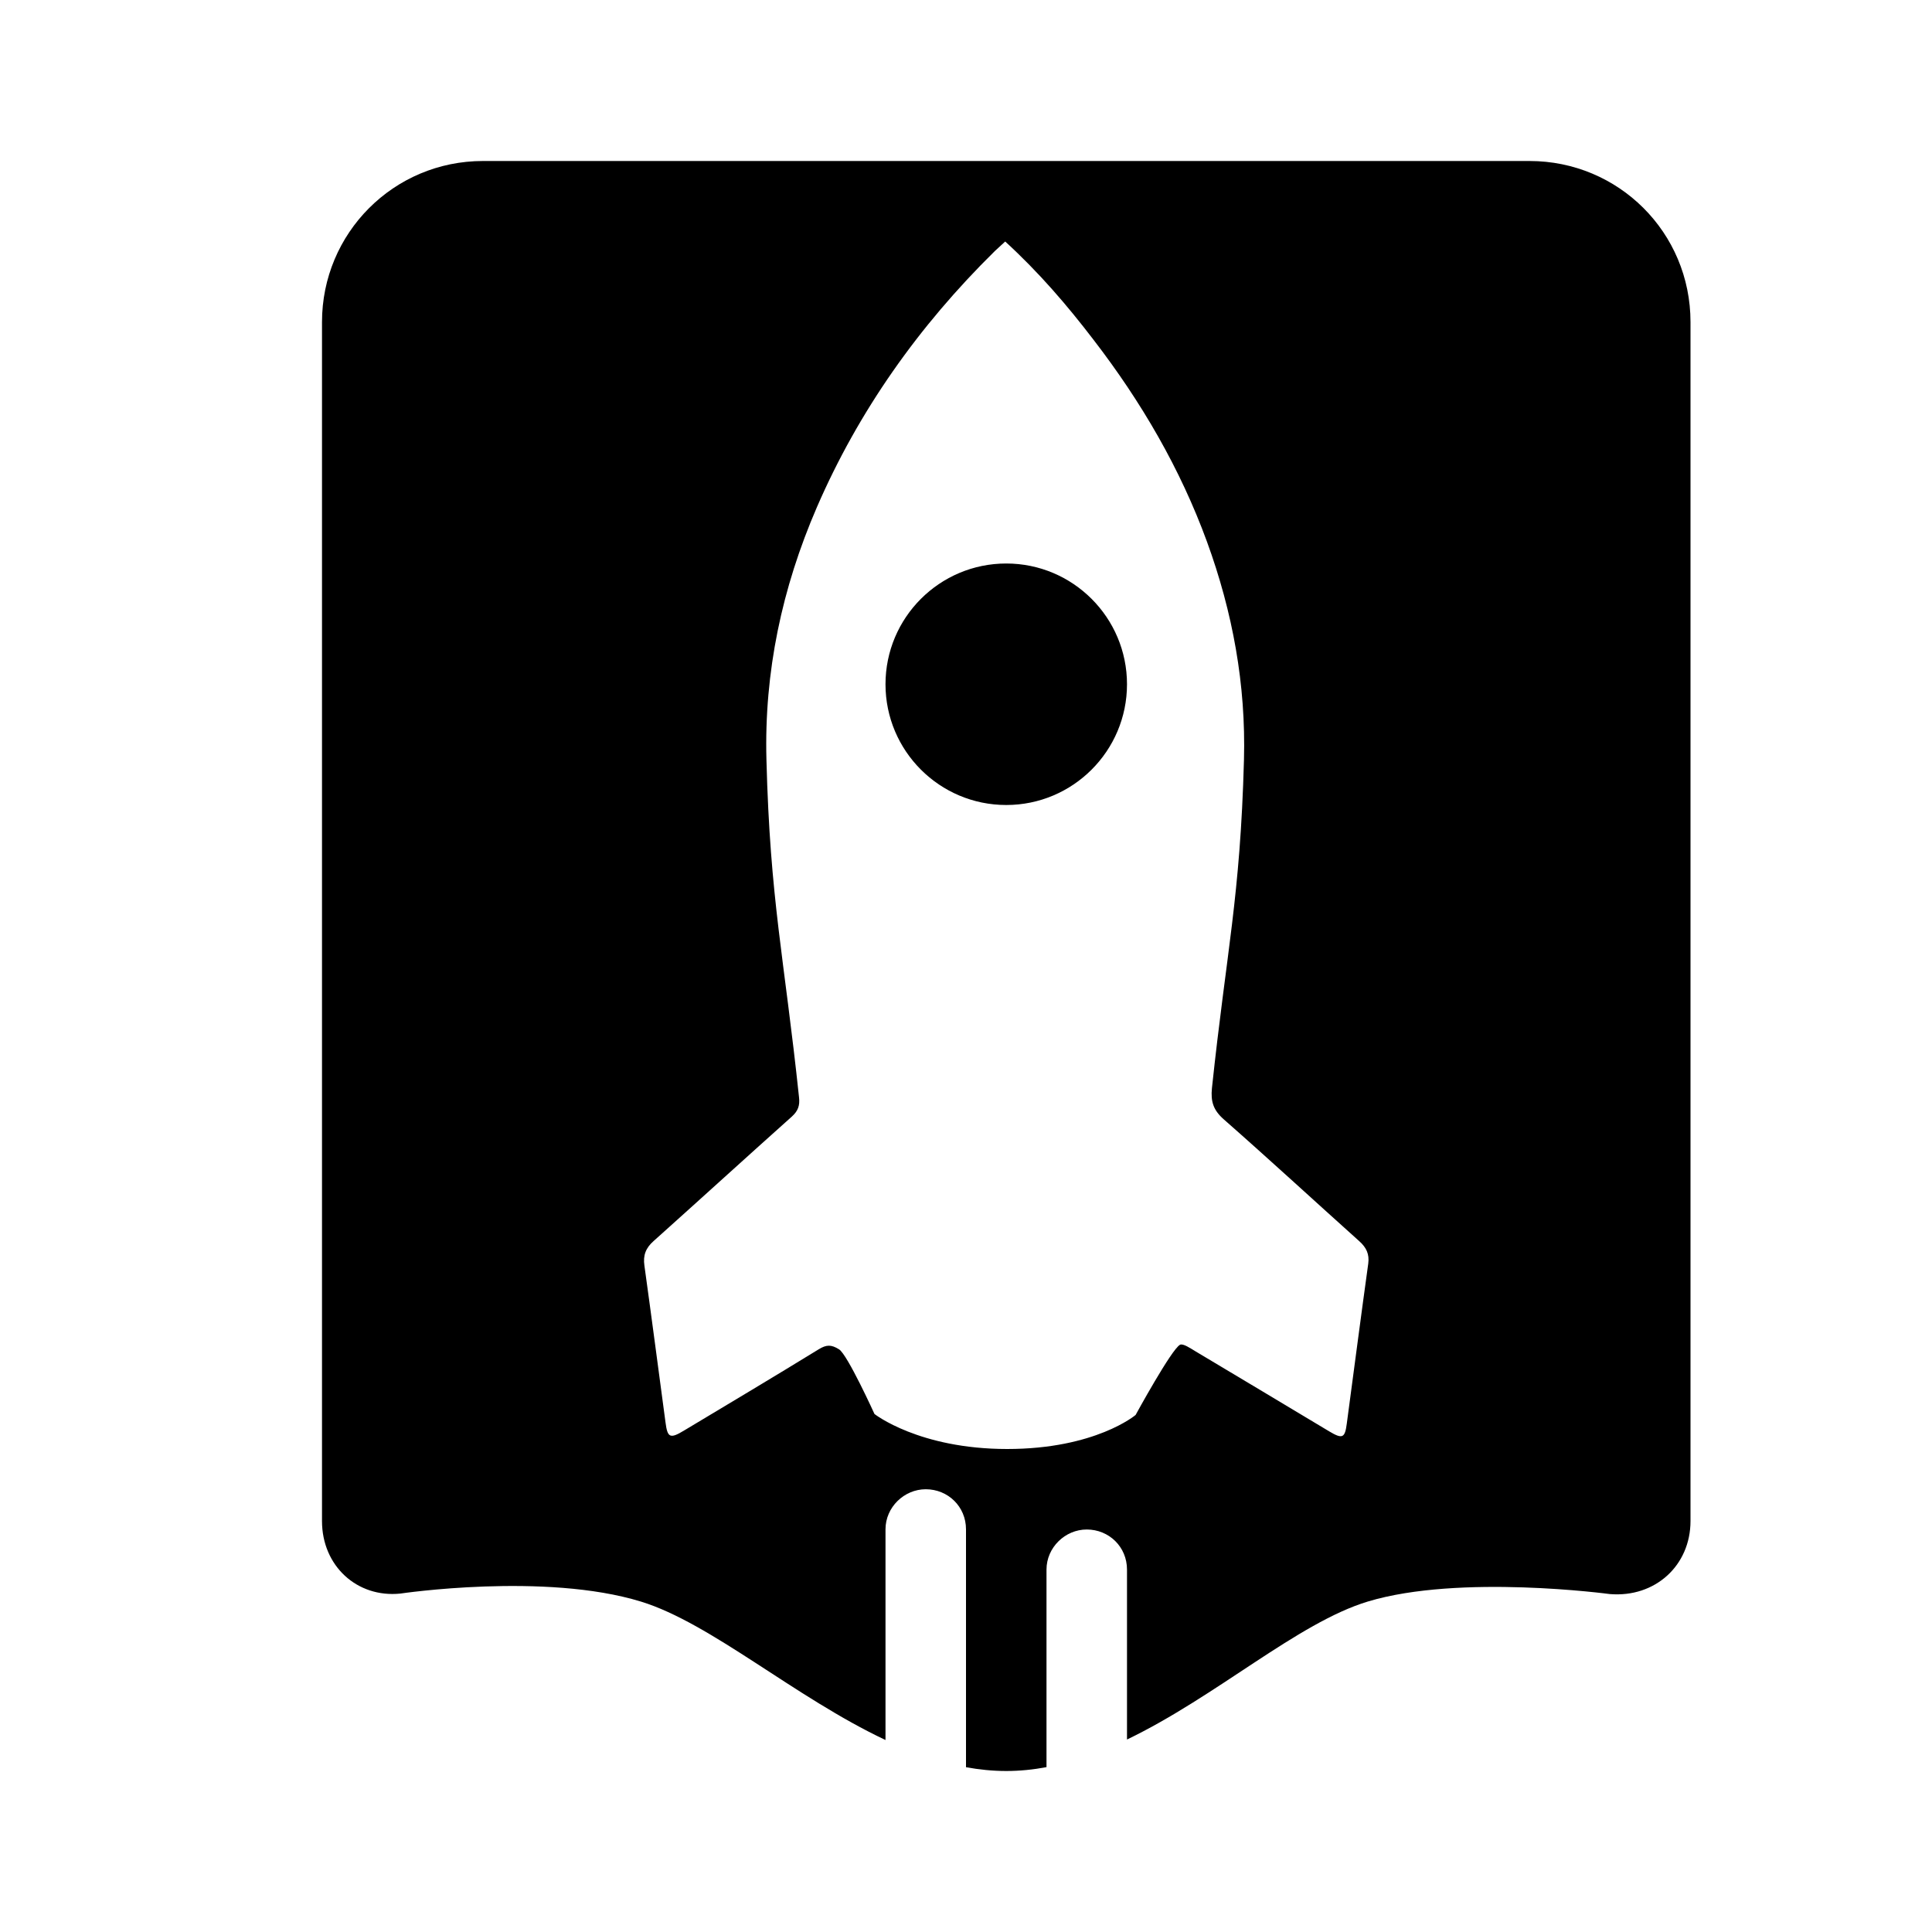 <?xml version="1.0" encoding="UTF-8" standalone="no"?>
<svg width="24px" height="24px" viewBox="0 0 24 24" version="1.1" xmlns="http://www.w3.org/2000/svg" xmlns:xlink="http://www.w3.org/1999/xlink">
    <!-- Generator: Sketch 44.1 (41455) - http://www.bohemiancoding.com/sketch -->
    <title>rocket-f</title>
    <desc>Created with Sketch.</desc>
    <defs></defs>
    <g id="PDS" stroke="none" stroke-width="1" fill="none" fill-rule="evenodd">
        <g id="rocket-f" fill="#000000">
            <path d="M13,21.952 C12.835,21.983 12.668,22 12.5,22 C12.332,22 12.165,21.983 12,21.953 L12,18.998 C12,18.715 11.776,18.5 11.5,18.5 C11.232,18.5 11,18.723 11,18.998 L11,21.615 C9.873,21.084 8.834,20.164 7.964,19.896 C6.768,19.528 4.973,19.796 4.973,19.796 C4.436,19.851 4,19.453 4,18.895 L4,4.001 C4,2.896 4.89,2 6,2 L19,2 C20.105,2 21,2.887 21,4.001 L21,18.895 C21,19.447 20.561,19.849 19.997,19.802 C19.997,19.802 18.132,19.55 16.991,19.895 C16.122,20.158 15.109,21.076 14,21.609 L14,19.498 C14,19.215 13.776,19 13.5,19 C13.232,19 13,19.223 13,19.498 L13,21.952 Z M16.73,17.687 C16.819,17.023 16.905,16.36 16.997,15.696 C17.012,15.581 16.975,15.498 16.885,15.418 C16.323,14.914 15.769,14.403 15.201,13.904 C15.071,13.789 15.039,13.681 15.055,13.519 C15.235,11.817 15.407,11.15 15.453,9.438 C15.478,8.505 15.313,7.605 14.993,6.728 C14.662,5.823 14.18,4.994 13.582,4.218 C13.256,3.792 12.908,3.386 12.487,3 C12.436,3.048 12.396,3.083 12.358,3.119 C11.409,4.053 10.664,5.11 10.148,6.3 C9.713,7.305 9.492,8.349 9.521,9.437 C9.566,11.188 9.742,11.892 9.926,13.633 C9.937,13.732 9.915,13.8 9.836,13.871 C9.262,14.384 8.693,14.903 8.119,15.417 C8.02,15.504 7.987,15.597 8.005,15.721 C8.095,16.37 8.18,17.019 8.267,17.668 C8.292,17.863 8.324,17.876 8.502,17.768 C9.06,17.433 9.618,17.101 10.171,16.761 C10.266,16.703 10.326,16.701 10.423,16.762 C10.528,16.827 10.863,17.565 10.863,17.565 C10.863,17.565 11.415,18 12.512,18 C13.609,18 14.107,17.577 14.107,17.577 C14.107,17.577 14.554,16.758 14.659,16.705 C14.697,16.686 14.791,16.751 14.853,16.788 C15.406,17.117 15.959,17.45 16.512,17.781 C16.676,17.879 16.707,17.864 16.73,17.687 Z M12.5,10 C11.672,10 11,9.328 11,8.5 C11,7.672 11.672,7 12.5,7 C13.328,7 14,7.672 14,8.5 C14,9.328 13.328,10 12.5,10 Z" id="Combined-Shape"></path>
        </g>
    </g>
</svg>